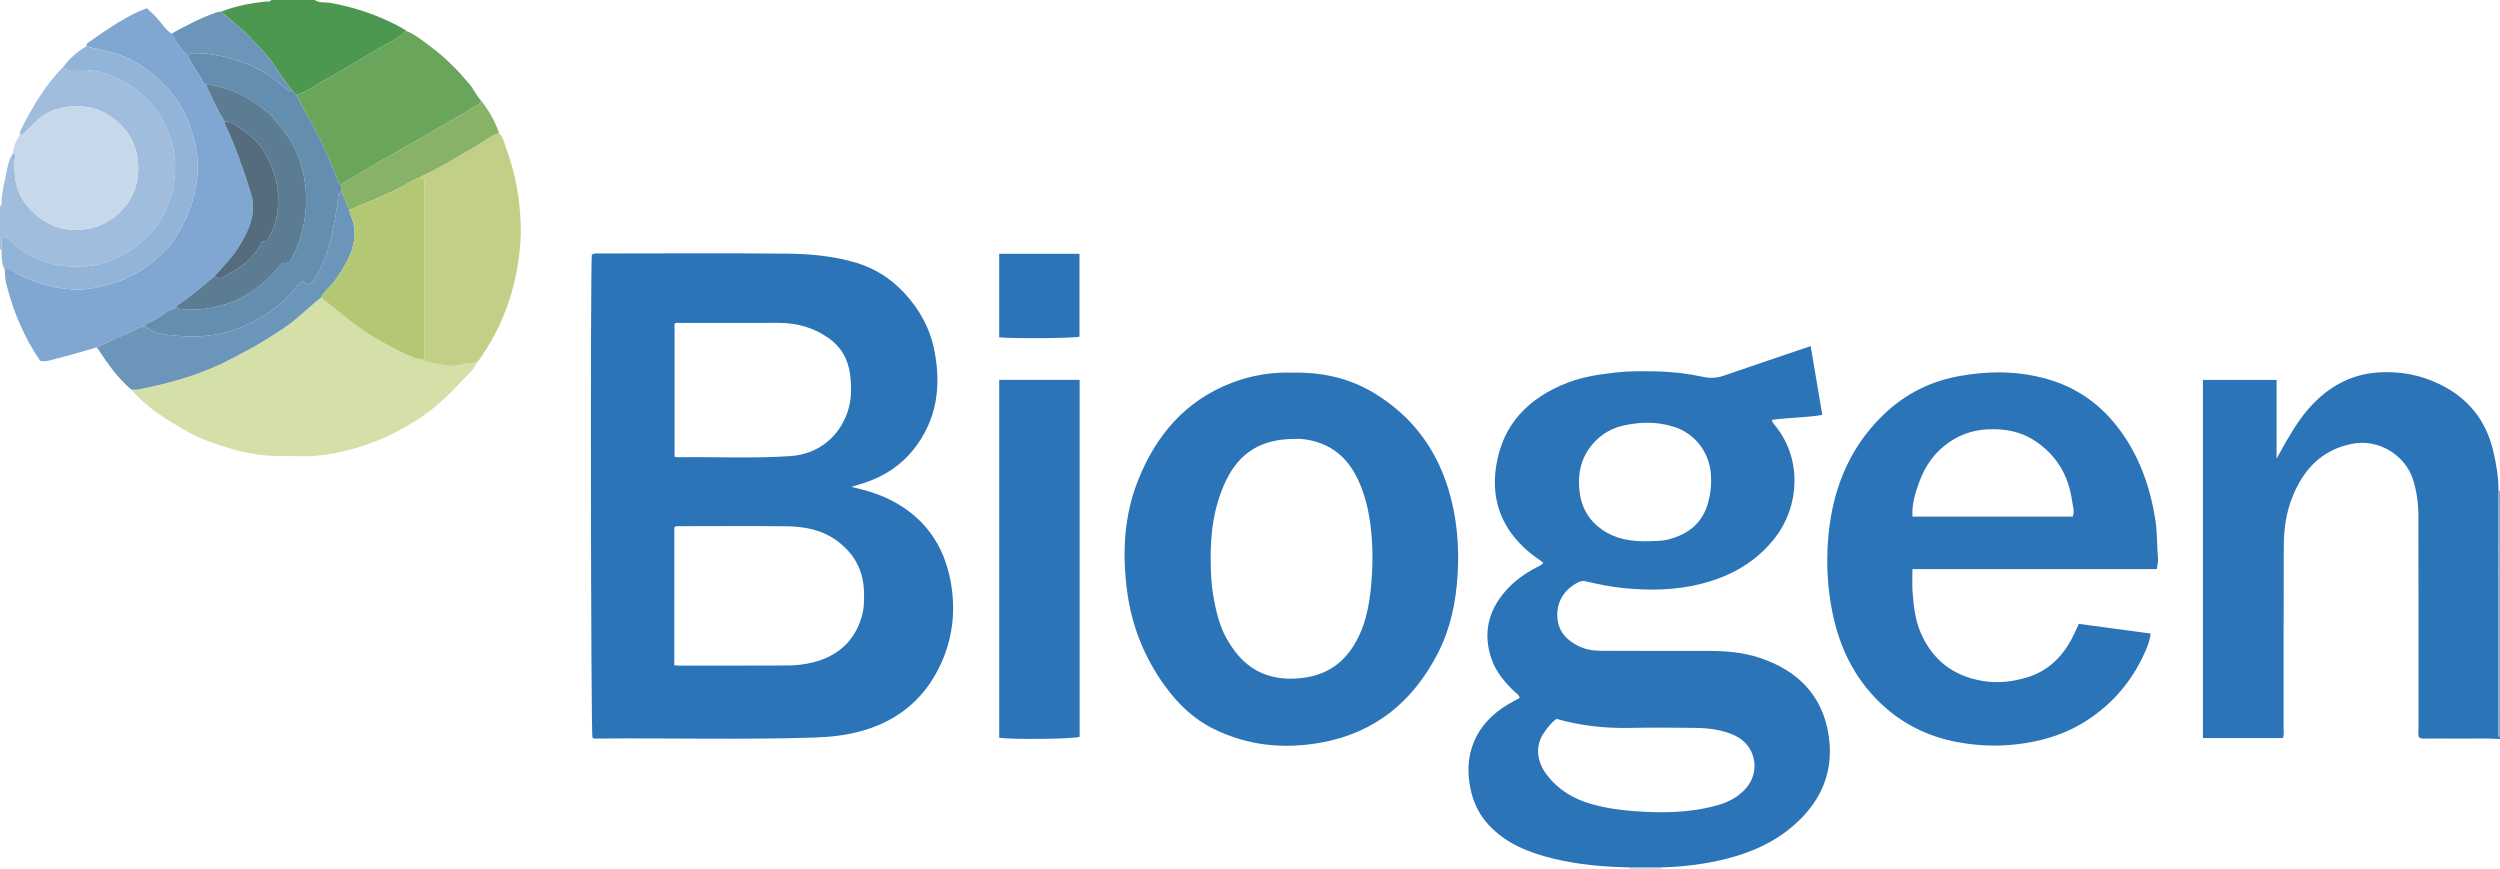 <?xml version="1.0" encoding="iso-8859-1"?>
<!-- Generator: Adobe Illustrator 27.0.0, SVG Export Plug-In . SVG Version: 6.00 Build 0)  -->
<svg version="1.1" id="Layer_1" xmlns="http://www.w3.org/2000/svg" xmlns:xlink="http://www.w3.org/1999/xlink" x="0px" y="0px"
	 viewBox="0 0 1502 522" style="enable-background:new 0 0 1502 522;" xml:space="preserve">
<g>
	<path style="fill:#2C74B8;" d="M1502,444c-8.141-0.61-16.293-0.148-24.44-0.251c-6.33-0.08-12.662,0.011-18.993-0.034
		c-1.635-0.012-3.336,0.376-5.096-0.6c-0.925-1.552-0.448-3.42-0.449-5.18c-0.031-42.318-0.029-84.636-0.021-126.954
		c0.001-8.014-0.909-15.831-3.484-23.518c-4.531-13.525-20.017-24.12-36.521-20.805c-18.562,3.728-29.353,15.772-35.929,32.477
		c-3.625,9.208-4.924,18.982-4.971,28.793c-0.173,36.653-0.078,73.306-0.116,109.96c-0.002,1.787,0.408,3.635-0.459,5.544
		c-15.879,0-31.775,0-48.005,0c0-71.834,0-143.366,0-215.165c14.651,0,29.224,0,44.251,0c0,15.82,0,31.549,0,47.278
		c3.478-6.428,6.972-12.588,10.783-18.572c6.89-10.819,15.307-20.135,26.671-26.386c7.344-4.04,15.187-6.28,23.673-6.833
		c13.26-0.863,25.732,1.531,37.568,7.426c16.636,8.286,27.135,21.507,31.421,39.583c1.878,7.924,3.268,15.938,3.24,24.129
		c-0.056,0.993-0.161,1.986-0.16,2.979c0.012,36.908,0.035,73.815,0.054,110.723c0.005,10.141-0.038,20.283,0.048,30.424
		c0.011,1.323-0.886,3.025,0.935,3.984C1502,443.333,1502,443.667,1502,444z"/>
	<path style="fill:#A0BDDE;" d="M0.972,150.054C0.649,150.019,0.325,150.001,0,150c0-8.667,0-17.333,0-26
		c0.31-0.351,0.89-0.704,0.888-1.053c-0.036-5.26,1.015-10.379,2.176-15.448c1.216-5.309,1.609-10.91,4.864-15.595
		c1.632,0.786,1.348,2.439,0.992,3.496c-1.158,3.435-0.182,6.749,0.074,10.114c0.528,6.938,3.154,13.193,7.534,18.35
		c8.082,9.515,18.245,14.933,31.23,14.19c8.927-0.511,16.675-3.581,23.208-9.565c8.523-7.806,12.518-17.553,12.05-29.154
		C82.538,87.498,77.36,78.118,68.062,71.07c-7.214-5.469-15.431-7.795-24.601-7.148c-6.215,0.438-11.91,1.879-17.206,5.232
		c-3.864,2.445-6.587,6.034-9.922,8.997c-1.317,1.17-2.197,3.062-4.414,2.855c-0.104-1.9,0.803-3.463,1.634-5.072
		c6.693-12.956,14.184-25.364,24.494-35.847c0.853,2.306,2.826,1.873,4.627,1.917c5.277,0.129,10.539-0.253,15.81,0.922
		c7.699,1.717,14.753,4.947,21.102,9.336c9.112,6.299,15.993,14.612,20.559,24.922c5.426,12.253,6.451,24.847,3.339,37.631
		c-3.428,14.079-11.13,25.596-22.978,34.174c-12.625,9.14-26.909,12.644-42.129,10.805c-12.292-1.485-23.4-6.527-32.447-15.376
		c-1.3-1.272-2.71-2.149-4.956-2.107C0.972,145.098,0.972,147.576,0.972,150.054z"/>
	<path style="fill:#4D9850;" d="M132.879,6.991c8.529-3.35,17.42-5.092,26.498-6.056C160.602,0.805,162.085,1.417,163,0
		c8.667,0,17.333,0,26,0c2.888,1.955,6.331,1.195,9.477,1.747c14.135,2.481,27.526,6.989,40.245,13.564
		c2.003,1.035,3.888,2.298,5.827,3.456c-2.086,0.431-3.047,2.421-4.813,3.407c-8.042,4.49-15.943,9.234-23.898,13.881
		c-7.53,4.398-14.963,8.975-22.631,13.118c-5.043,2.724-9.591,6.457-15.31,7.874c-1.275-0.768-1.325-2.611-2.806-3.198
		c-2.96-4.125-6.185-8.087-8.821-12.409c-4.808-7.882-11.41-14.15-17.708-20.718C143.732,15.684,137.963,11.731,132.879,6.991z"/>
	<path style="fill:#7FA7D2;" d="M1502,443c-1.821-0.959-0.924-2.661-0.935-3.984c-0.087-10.141-0.043-20.282-0.048-30.424
		c-0.019-36.908-0.042-73.815-0.054-110.723c0-0.993,0.104-1.986,0.16-2.979c0.288,0.068,0.581,0.104,0.877,0.109
		C1502,344.333,1502,393.667,1502,443z"/>
	<path style="fill:#C6D8EA;" d="M979,522c0.008-0.285-0.005-0.569-0.039-0.852c6.359-0.001,12.718-0.002,19.077-0.003
		c-0.035,0.284-0.048,0.57-0.038,0.856C991.667,522,985.333,522,979,522z"/>
	<path style="fill:#2C74B8;" d="M355.582,152.946c1.915-1.061,3.616-0.659,5.246-0.66c37.162-0.025,74.326-0.241,111.485,0.095
		c14.087,0.127,28.15,1.35,41.846,5.411c11.328,3.359,20.813,9.367,28.841,17.903c9.444,10.042,15.847,21.7,18.453,35.269
		c4.104,21.366,1.41,41.38-12.483,58.949c-7.648,9.671-17.573,16.106-29.188,20.026c-2.497,0.843-5.036,1.563-8.319,2.575
		c8.962,2.005,16.932,4.423,24.433,8.331c19.485,10.151,30.908,26.263,35.07,47.557c3.26,16.675,1.838,33.068-4.938,48.759
		c-9.191,21.282-25.065,35.168-47.285,41.703c-9.605,2.825-19.482,3.935-29.486,4.254c-43.305,1.383-86.62,0.228-129.929,0.606
		c-1.144,0.01-2.338,0.218-3.375-0.466C354.989,439.809,354.621,160.348,355.582,152.946z M405.119,399.682
		c1.099,0.092,1.738,0.192,2.377,0.192c21.997,0.004,43.993,0.064,65.989-0.055c4.969-0.027,9.961-0.62,14.803-1.823
		c14.656-3.641,24.755-12.295,29.29-26.983c1.6-5.182,1.662-10.492,1.49-15.821c-0.408-12.648-5.899-22.614-16.002-30.133
		c-9.09-6.765-19.661-8.745-30.573-8.869c-21.327-0.242-42.659-0.08-63.989-0.056c-1.106,0.001-2.354-0.416-3.384,0.787
		C405.119,344.263,405.119,371.732,405.119,399.682z M405.275,274.38c0.718,0.147,1.187,0.332,1.653,0.326
		c22.618-0.324,45.255,0.852,67.857-0.676c17.425-1.178,29.361-12.088,34.302-26.115c2.622-7.444,2.581-15.1,1.681-22.667
		c-1.101-9.254-5.404-16.937-13.316-22.384c-8.916-6.138-18.771-8.889-29.521-8.869c-19.809,0.036-39.618,0.002-59.427,0.029
		c-1.1,0.002-2.343-0.428-3.228,0.565C405.275,221.206,405.275,247.762,405.275,274.38z"/>
	<path style="fill:#2C74B8;" d="M998.038,521.144c-6.359,0.001-12.718,0.002-19.077,0.003c-15.309-0.337-30.526-1.615-45.44-5.228
		c-14.699-3.561-28.575-8.919-39.176-20.363c-6.63-7.157-10.181-15.715-11.529-25.413c-1.102-7.927-0.67-15.558,2.172-23.01
		c4.086-10.719,11.617-18.444,21.381-24.154c2.139-1.251,4.341-2.391,6.67-3.668c-0.375-1.917-2.001-2.682-3.129-3.774
		c-5.795-5.61-11.04-11.709-13.725-19.389c-5.356-15.322-2.197-29.14,8.471-41.22c5.224-5.915,11.556-10.478,18.589-14.076
		c1.313-0.672,2.782-1.157,4.048-2.721c-2.884-2.139-5.872-4.127-8.605-6.419c-16.049-13.465-22.975-30.684-19.848-51.388
		c3.852-25.502,19.573-41.33,42.93-50.386c9.191-3.564,18.847-4.975,28.608-6.116c7.987-0.934,15.947-0.837,23.922-0.712
		c9.812,0.153,19.561,1.295,29.147,3.34c4.26,0.908,8.139,0.646,12.182-0.746c17.223-5.928,34.484-11.745,52.228-17.772
		c2.324,13.744,4.608,27.253,6.987,41.325c-10.107,1.779-20.22,1.517-30.362,3.041c0.356,1.617,1.533,2.781,2.5,3.996
		c15.789,19.84,14.052,47.912-0.393,66.611c-11.486,14.869-26.926,23.436-44.778,27.92c-15.475,3.886-31.207,4.068-47.049,2.428
		c-7.465-0.773-14.741-2.268-21.995-4.006c-1.755-0.42-3.212-0.117-4.765,0.686c-9.18,4.748-13.784,13.346-12.014,23.552
		c1.201,6.926,5.982,11.377,11.958,14.448c4.168,2.142,8.781,3.039,13.483,3.055c21.659,0.07,43.319,0.156,64.978,0.095
		c10.363-0.029,20.635,0.826,30.48,4.035c22.857,7.45,38.071,22.42,41.777,46.666c2.863,18.731-2.499,35.419-15.984,49.355
		c-12.584,13.006-28.068,20.39-45.258,24.773C1024.508,519.205,1011.347,520.762,998.038,521.144z M935.096,431.923
		c-3.401,2.526-5.564,5.49-7.607,8.517c-5.779,8.565-3.637,18.062,2.091,25.435c6.728,8.662,15.744,14.071,26.267,17.101
		c8.651,2.491,17.439,3.748,26.43,4.394c16.681,1.198,33.2,1.012,49.412-3.537c6.635-1.862,12.658-4.905,17.32-10.275
		c9.064-10.44,5.651-25.962-6.771-31.685c-7.614-3.508-15.604-4.442-23.747-4.552c-13.153-0.177-26.315-0.261-39.465,0.009
		C964.143,437.634,949.545,436.008,935.096,431.923z M990.672,325.168c3.046-0.15,7.532,0.021,11.94-1.139
		c11.965-3.149,20.365-9.923,23.705-22.301c1.494-5.539,2.027-11.118,1.601-16.765c-1.035-13.725-9.924-24.614-22.109-28.504
		c-9.925-3.169-19.909-3.077-29.975-0.901c-5.956,1.287-11.281,3.851-15.793,7.969c-10.005,9.13-12.775,20.757-10.773,33.604
		c1.347,8.648,5.636,15.729,13.068,20.941C970.521,323.813,979.584,325.453,990.672,325.168z"/>
	<path style="fill:#2C74B8;" d="M1295.831,341.903c-49.004,0-97.745,0-146.827,0c0,4.827-0.27,9.282,0.058,13.692
		c0.616,8.275,1.498,16.579,4.792,24.301c7.076,16.582,19.614,26.285,37.433,29.235c9.049,1.498,17.871,0.478,26.539-2.136
		c11.765-3.547,20.167-11.278,26.123-21.802c1.786-3.156,3.176-6.537,5.012-10.369c14.142,1.903,28.499,3.836,43.193,5.813
		c-0.747,5.563-2.845,10.053-4.982,14.443c-8.226,16.899-20.502,30.202-36.647,39.77c-12.018,7.122-25.18,10.715-39.063,12.339
		c-11.698,1.369-23.236,0.855-34.715-1.19c-18.636-3.32-34.831-11.48-48.357-24.92c-14.765-14.671-23.189-32.532-27.384-52.659
		c-2.904-13.933-3.746-28.052-2.83-42.176c1.923-29.647,11.655-56.137,33.489-77.157c13.014-12.53,28.541-20.286,46.455-23.329
		c18.809-3.195,37.347-2.913,55.605,3.145c16.146,5.357,29.054,15.144,39.254,28.626c12.206,16.134,18.679,34.584,21.901,54.354
		c1.289,7.906,0.927,15.916,1.666,23.857C1296.709,337.513,1296.15,339.352,1295.831,341.903z M1245.268,310.389
		c1.284-3.309,0.071-6.215-0.313-9.1c-2.058-15.47-9.294-27.799-22.441-36.493c-8.535-5.645-17.979-7.277-28.024-6.868
		c-8.361,0.34-15.962,2.797-22.879,7.384c-8.91,5.908-14.842,14.232-18.475,24.127c-2.44,6.645-4.611,13.45-4.115,20.95
		C1181.264,310.389,1213.284,310.389,1245.268,310.389z"/>
	<path style="fill:#2C74B8;" d="M776.489,223.899c17.934-0.424,34.187,3.306,48.884,12.147
		c22.104,13.297,36.949,32.501,44.631,57.219c5.299,17.051,6.812,34.545,5.721,52.213c-1.007,16.312-4.276,32.245-11.841,46.939
		c-14.863,28.871-37.519,47.765-69.986,53.698c-22.331,4.081-43.99,1.961-64.537-8.089c-12.209-5.971-21.72-15.167-29.62-26.115
		c-12.082-16.741-19.64-35.446-22.441-55.772c-3.189-23.131-2.214-46.152,6.677-68.148c10.784-26.68,28.243-47.196,55.699-57.857
		C751.722,225.458,764.307,223.435,776.489,223.899z M778.342,263.711c-20.403-0.138-33.53,8.147-41.629,24.791
		c-7.695,15.814-9.65,32.696-9.32,49.901c0.123,6.423,0.372,12.929,1.516,19.352c1.608,9.023,3.545,17.921,8.081,25.974
		c6.065,10.766,14.182,19.269,26.615,22.542c6.49,1.708,13.016,1.843,19.724,0.931c12.262-1.667,21.851-7.361,28.793-17.549
		c7.928-11.634,10.517-24.985,11.727-38.598c0.792-8.908,0.997-17.869,0.366-26.878c-0.878-12.543-2.985-24.712-8.363-36.115
		c-4.612-9.777-11.494-17.454-21.837-21.502C788.362,264.347,782.489,263.458,778.342,263.711z"/>
	<path style="fill:#2C74B8;" d="M600.32,228.236c16.256,0,32.176,0,48.322,0c0,71.645,0,143.052,0,214.44
		c-3.253,1.303-39.017,1.763-48.322,0.604C600.32,371.759,600.32,300.204,600.32,228.236z"/>
	<path style="fill:#D5E0A8;" d="M286.071,218.048c-0.541,3.178-3.191,5.083-5.084,7.136c-8.645,9.377-17.523,18.522-28.266,25.688
		c-13.73,9.158-28.511,15.938-44.474,19.822c-8.759,2.131-17.728,3.646-26.892,3.397c-8.936-0.243-17.905,0.384-26.783-1.111
		c-4.043-0.681-8.15-1.205-12.071-2.341c-10.599-3.07-21.199-6.335-30.819-11.842c-11.906-6.816-23.633-13.984-32.697-24.624
		c1.492-0.086,3.017-0.003,4.472-0.283c17.019-3.277,33.621-7.877,49.389-15.256c5.529-2.587,10.822-5.567,16.201-8.407
		c7.323-3.866,14.217-8.311,21.084-12.86c8.17-5.412,14.996-12.472,22.662-18.503c3.894,3.051,7.901,5.97,11.662,9.177
		c11.124,9.485,23.433,17.12,36.575,23.399c4.111,1.964,8.227,4.208,12.946,4.584c1.883,1.773,4.373,1.847,6.692,2.265
		c5.205,0.937,10.236,2.398,15.802,0.99C279.453,218.525,282.779,217.683,286.071,218.048z"/>
	<path style="fill:#7FA7D2;" d="M51.716,27.899c0.23-1,0.679-1.898,1.525-2.488c9.461-6.6,18.898-13.245,29.375-18.199
		c1.773-0.839,3.642-1.476,5.61-2.263c3.175,2.937,6.329,5.808,8.908,9.288c1.67,2.254,3.598,4.32,5.896,5.988
		c2.738,5.017,6.21,9.504,9.949,13.799c2.249,3.725,4.291,7.599,6.828,11.115c1.396,1.934,1.614,4.7,4.064,5.879
		c3.328,7.512,6.748,14.977,11.058,21.995c0.074,0.493,0.035,1.038,0.238,1.47c6.115,13.019,10.837,26.563,15.141,40.261
		c0.836,2.661,1.571,5.339,1.698,8.202c0.409,9.218-3.542,16.974-8.03,24.531c-4.089,6.884-9.788,12.493-15.091,18.405
		c-7.007,5.767-13.715,11.916-21.361,16.864c-0.918,0.594-1.551,1.166-1.718,2.224c-5.396,1.379-9.347,5.357-14.054,7.975
		c-1.595,0.887-4.132,0.592-4.778,3.027c-3.605,0.595-6.495,2.892-9.826,4.186c-6.468,2.512-12.688,5.664-19.011,8.551
		c-8.063,2.276-16.079,4.744-24.212,6.731c-3.105,0.759-6.268,2.178-9.816,1.326c-9.469-13.858-15.908-29.066-20.083-45.305
		c-0.791-3.075-1.1-6.161-1.175-9.302c1.144-1.973,2.274-1.088,3.684-0.182c3.729,2.396,7.579,4.529,11.747,6.186
		c8.95,3.558,18.191,5.624,27.776,5.774c7.253,0.113,14.307-1.55,21.248-3.604c9.792-2.898,18.509-7.813,26.214-14.431
		c4.779-4.105,9.094-8.773,12.479-14.091c5.506-8.649,9.216-17.921,11.432-28.128c2.476-11.4,1.424-22.258-1.692-33.018
		c-3.993-13.785-11.533-25.6-22.56-34.898c-6.42-5.414-13.315-10.122-21.489-12.833C65.131,30.761,58.388,29.516,51.716,27.899z"/>
	<path style="fill:#C1D086;" d="M286.071,218.048c-3.292-0.365-6.618,0.477-9.6,1.231c-5.566,1.409-10.597-0.053-15.802-0.99
		c-2.319-0.418-4.809-0.492-6.692-2.265c1.782-0.981,0.984-2.677,0.986-4.037c0.046-33.963,0.038-67.925,0.026-101.888
		c0-0.967,0.256-2.016-0.688-2.942c-0.698-0.048-1.522-0.105-2.346-0.162c0.34-0.335,0.621-0.794,1.028-0.987
		c11.753-5.565,22.879-12.236,34.026-18.903c4.178-2.498,7.976-5.795,12.833-7.099c2.468,2.217,2.969,5.451,4.012,8.312
		c4.309,11.819,7.248,23.93,8.353,36.554c0.509,5.814,0.904,11.603,0.628,17.378c-0.817,17.117-4.343,33.658-11.156,49.466
		c-3.754,8.71-8.405,16.88-13.852,24.617C287.365,216.992,286.662,217.481,286.071,218.048z"/>
	<path style="fill:#69A55B;" d="M177.898,57.046c5.719-1.417,10.268-5.15,15.31-7.874c7.668-4.143,15.102-8.719,22.631-13.118
		c7.955-4.647,15.856-9.39,23.898-13.881c1.766-0.986,2.727-2.976,4.813-3.407c5.383,2.345,9.868,6.077,14.515,9.529
		c8.522,6.33,15.895,13.857,22.754,21.951c2.79,3.292,4.468,7.293,7.364,10.465c-0.428,1.158-1.307,1.767-2.369,2.386
		c-9.53,5.552-18.982,11.239-28.516,16.784c-7.4,4.305-14.902,8.435-22.327,12.698c-7.85,4.506-15.697,9.021-23.473,13.652
		c-2.642,1.574-5.604,2.714-7.697,5.129c-0.864-0.802-1.353-1.786-1.794-2.897c-5.044-12.712-10.481-25.244-17.25-37.16
		C183.078,66.584,180.514,61.8,177.898,57.046z"/>
	<path style="fill:#93B4D9;" d="M51.716,27.899c6.672,1.617,13.415,2.861,19.975,5.036c8.174,2.71,15.068,7.419,21.489,12.833
		c11.027,9.298,18.567,21.114,22.56,34.898c3.117,10.76,4.168,21.618,1.692,33.018c-2.217,10.207-5.926,19.48-11.432,28.128
		c-3.386,5.318-7.7,9.986-12.479,14.091c-7.706,6.618-16.422,11.533-26.214,14.431c-6.94,2.054-13.995,3.717-21.248,3.604
		c-9.585-0.15-18.826-2.216-27.776-5.774c-4.168-1.657-8.018-3.79-11.747-6.186c-1.41-0.906-2.541-1.791-3.684,0.182
		c-2.003-3.822-1.913-7.969-1.879-12.107c0-2.478,0-4.957,0-7.742c2.245-0.042,3.655,0.835,4.956,2.107
		c9.047,8.849,20.156,13.891,32.447,15.376c15.22,1.839,29.504-1.665,42.129-10.805c11.848-8.578,19.55-20.095,22.978-34.174
		c3.112-12.784,2.087-25.378-3.339-37.631c-4.565-10.31-11.447-18.623-20.559-24.922c-6.349-4.389-13.402-7.619-21.102-9.336
		c-5.271-1.175-10.533-0.793-15.81-0.922c-1.801-0.044-3.774,0.389-4.627-1.917C41.825,35.153,46.343,31.046,51.716,27.899z"/>
	<path style="fill:#6B96BA;" d="M58.137,208.71c6.323-2.887,12.543-6.039,19.011-8.551c3.332-1.294,6.221-3.591,9.826-4.186
		c5.788,4.773,13.092,5.253,19.894,5.819c13.363,1.111,26.581-0.143,39.196-5.656c11.966-5.229,22.595-12.049,30.776-22.396
		c1.414-1.788,3.229-3.26,4.914-4.934c1.228,0.85,2.153,1.489,2.898,2.004c2.582-0.111,3.593-2.021,4.56-3.63
		c3.827-6.367,6.815-13.189,8.701-20.332c2.625-9.94,4.378-20.09,5.507-30.518c0.56-0.133,1.182-0.28,1.803-0.428
		c2.663,2.862,2.441,7.082,4.757,10.107c-0.138,1.379,0.448,2.549,0.95,3.787c2.29,5.649,2.72,11.372,1.281,17.399
		c-1.89,7.916-6.227,14.424-10.71,20.98c-2.619,3.83-6.64,6.456-8.708,10.689c-7.665,6.031-14.491,13.091-22.662,18.503
		c-6.867,4.549-13.761,8.994-21.084,12.86c-5.379,2.84-10.673,5.82-16.201,8.407c-15.768,7.379-32.371,11.979-49.389,15.256
		c-1.455,0.28-2.98,0.197-4.472,0.283c-8.097-6.913-14.196-15.465-19.956-24.297C58.764,209.468,58.437,209.098,58.137,208.71z"/>
	<path style="fill:#2C74B8;" d="M600.309,202.671c0-16.876,0-33.423,0-50.186c16.152,0,32.041,0,48.245,0c0,16.671,0,33.213,0,49.79
		C645.154,203.204,609.956,203.541,600.309,202.671z"/>
	<path style="fill:#87B268;" d="M209.981,126.01c-2.317-3.025-2.094-7.245-4.757-10.107c-0.141-1.515-0.281-3.029-0.422-4.544
		c2.093-2.415,5.054-3.555,7.697-5.129c7.776-4.631,15.623-9.146,23.473-13.652c7.425-4.263,14.927-8.393,22.327-12.698
		c9.534-5.546,18.985-11.232,28.516-16.784c1.062-0.619,1.941-1.228,2.369-2.386c4.702,5.798,8.257,12.229,10.66,19.297
		c-4.857,1.304-8.656,4.6-12.833,7.099c-11.147,6.666-22.273,13.337-34.026,18.903c-0.407,0.193-0.689,0.652-1.028,0.987
		c-1.44-0.166-2.528,0.744-3.648,1.353c-4.043,2.195-8.11,4.411-12.209,6.42C227.598,118.936,218.71,122.31,209.981,126.01z"/>
	<path style="fill:#C6D8EA;" d="M7.927,91.903c-0.143-4.172,2.039-7.492,3.991-10.897c2.218,0.207,3.097-1.685,4.414-2.855
		c3.336-2.963,6.059-6.552,9.922-8.997c5.297-3.353,10.991-4.793,17.206-5.232c9.17-0.647,17.387,1.679,24.601,7.148
		c9.298,7.048,14.476,16.428,14.953,28.265c0.468,11.601-3.527,21.348-12.05,29.154c-6.533,5.984-14.281,9.054-23.208,9.565
		c-12.984,0.743-23.148-4.675-31.23-14.19c-4.38-5.157-7.006-11.412-7.534-18.35c-0.256-3.366-1.233-6.679-0.074-10.114
		C9.275,94.343,9.56,92.69,7.927,91.903z"/>
	<path style="fill:#6B96BA;" d="M112.98,34.024c-3.739-4.295-7.211-8.782-9.949-13.799c8.726-4.817,17.514-9.495,26.979-12.758
		c0.965-0.333,1.883-0.491,2.869-0.476c5.084,4.74,10.853,8.692,15.683,13.73c6.298,6.568,12.9,12.836,17.708,20.718
		c2.637,4.322,5.862,8.284,8.821,12.409c-0.253,0.669-0.646,1.134-1.644,0.959c-3.03-2.522-6.073-5.31-9.372-7.751
		c-8.841-6.542-18.917-10.449-29.514-12.965c-5.728-1.36-11.572-2.314-17.532-2.119C115.288,32.028,113.674,32.037,112.98,34.024z"
		/>
	<path style="fill:#648EAF;" d="M112.98,34.024c0.694-1.987,2.308-1.996,4.049-2.053c5.96-0.194,11.805,0.759,17.532,2.119
		c10.597,2.516,20.673,6.423,29.514,12.965c3.299,2.441,6.342,5.229,9.372,7.751c0.998,0.175,1.391-0.289,1.644-0.959
		c1.481,0.588,1.531,2.431,2.806,3.198c2.617,4.754,5.181,9.538,7.861,14.256c6.769,11.916,12.206,24.448,17.25,37.16
		c0.441,1.111,0.929,2.095,1.794,2.897c0.141,1.515,0.281,3.029,0.422,4.544c-0.621,0.147-1.243,0.295-1.803,0.428
		c-1.129,10.428-2.882,20.578-5.507,30.518c-1.886,7.143-4.875,13.965-8.701,20.332c-0.967,1.609-1.978,3.518-4.56,3.63
		c-0.745-0.515-1.669-1.155-2.898-2.004c-1.686,1.674-3.5,3.146-4.914,4.934c-8.181,10.347-18.81,17.167-30.776,22.396
		c-12.615,5.513-25.833,6.767-39.196,5.656c-6.802-0.566-14.106-1.046-19.894-5.819c0.645-2.435,3.182-2.139,4.778-3.027
		c4.707-2.618,8.657-6.596,14.054-7.975c2.698,0.85,5.455,1.033,8.284,1.077c6.806,0.107,13.312-0.911,19.917-2.813
		c11.817-3.403,21.435-9.939,29.761-18.626c1.918-2.001,3.302-4.534,5.566-6.272c1.474-0.854,3.376,0.313,5.101-1.344
		c4.306-7.876,7.197-16.621,8.685-25.995c1.42-8.947,1.023-17.649-0.811-26.447c-2.087-10.016-6.134-19.159-12.633-26.941
		c-3.349-4.01-6.393-8.415-10.686-11.64c-7.107-5.339-14.452-10.092-23.123-12.682c-3.97-1.186-7.79-2.568-11.994-2.271
		c-2.45-1.179-2.668-3.945-4.064-5.879C117.271,41.622,115.229,37.748,112.98,34.024z"/>
	<path style="fill:#B4C874;" d="M209.981,126.01c8.729-3.7,17.617-7.074,26.117-11.241c4.099-2.01,8.167-4.226,12.209-6.42
		c1.121-0.608,2.208-1.519,3.648-1.353c0.824,0.057,1.648,0.114,2.346,0.162c0.944,0.926,0.687,1.975,0.688,2.942
		c0.011,33.963,0.019,67.925-0.026,101.888c-0.002,1.36,0.796,3.056-0.986,4.037c-4.719-0.376-8.836-2.62-12.946-4.584
		c-13.142-6.279-25.451-13.913-36.575-23.399c-3.761-3.207-7.768-6.126-11.662-9.177c2.068-4.233,6.089-6.859,8.708-10.689
		c4.483-6.556,8.82-13.064,10.71-20.98c1.439-6.027,1.008-11.75-1.281-17.399C210.43,128.559,209.843,127.389,209.981,126.01z"/>
	<path style="fill:#5C7C94;" d="M123.872,51.018c4.204-0.298,8.024,1.085,11.994,2.271c8.671,2.59,16.017,7.342,23.123,12.682
		c4.293,3.225,7.337,7.63,10.686,11.64c6.499,7.782,10.546,16.925,12.633,26.941c1.833,8.798,2.231,17.5,0.811,26.447
		c-1.488,9.374-4.38,18.119-8.685,25.995c-1.724,1.658-3.627,0.49-5.101,1.344c-2.264,1.738-3.648,4.271-5.566,6.272
		c-8.326,8.687-17.944,15.223-29.761,18.626c-6.605,1.902-13.112,2.92-19.917,2.813c-2.828-0.044-5.585-0.228-8.284-1.077
		c0.167-1.059,0.801-1.63,1.718-2.224c7.646-4.948,14.354-11.097,21.361-16.864c3.002,2.799,5.742,0.216,7.974-0.965
		c8.708-4.607,16.275-10.629,20.589-19.639c1.236-0.223,2.19-0.395,3.001-0.542c5.16-8.265,6.952-17.045,6.673-26.58
		c-0.279-9.531-3.452-18.105-7.87-26.142c-3.692-6.717-9.807-11.617-16.144-15.872c-2.349-1.577-4.933-3.475-8.179-3.129
		C130.62,65.995,127.2,58.53,123.872,51.018z"/>
	<path style="fill:#546C7D;" d="M134.93,73.013c3.246-0.346,5.83,1.551,8.179,3.129c6.337,4.255,12.452,9.154,16.144,15.872
		c4.418,8.038,7.591,16.611,7.87,26.142c0.279,9.536-1.513,18.316-6.673,26.58c-0.81,0.146-1.765,0.319-3.001,0.542
		c-4.314,9.011-11.881,15.033-20.589,19.639c-2.233,1.181-4.972,3.765-7.974,0.965c5.303-5.913,11.002-11.521,15.091-18.405
		c4.489-7.557,8.44-15.313,8.03-24.531c-0.127-2.863-0.862-5.54-1.698-8.202c-4.304-13.698-9.026-27.242-15.141-40.261
		C134.965,74.052,135.004,73.506,134.93,73.013z"/>
</g>
</svg>
